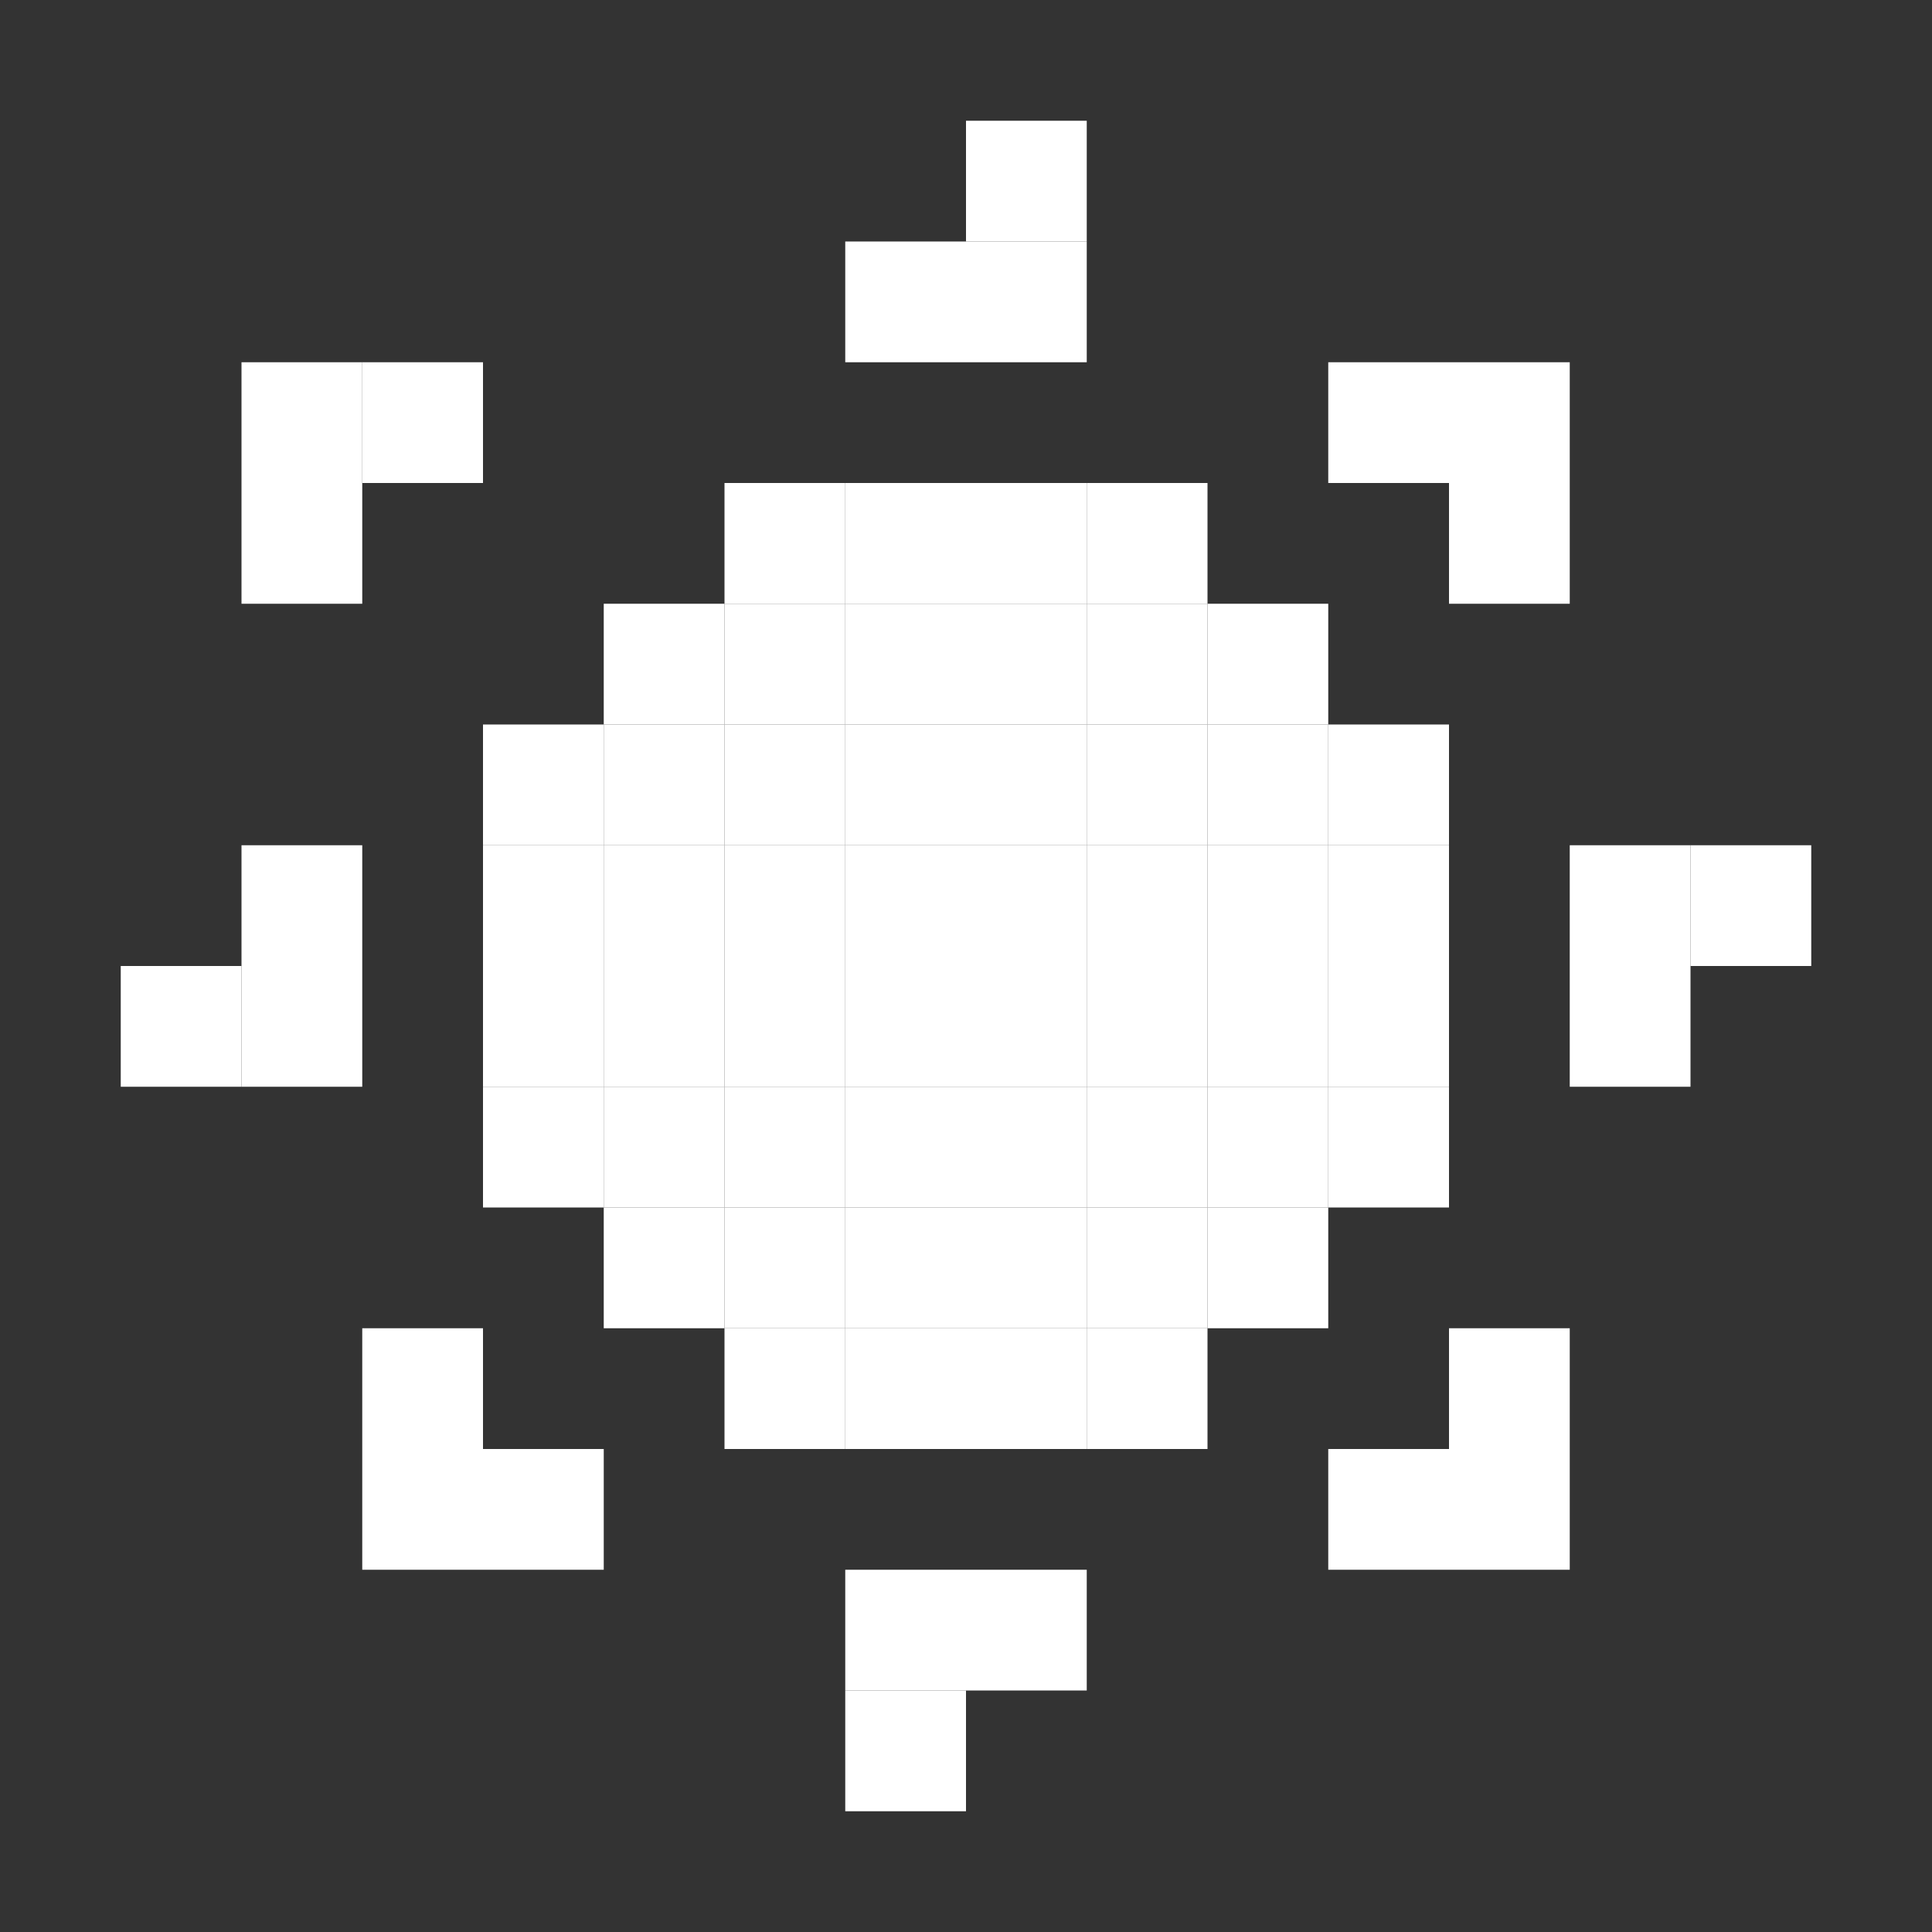 <?xml version="1.0" encoding="UTF-8" standalone="no"?>
<!-- Created with Inkscape (http://www.inkscape.org/) -->

<svg
   width="16"
   height="16"
   viewBox="0 0 16 16"
   version="1.1"
   id="svg1"
   inkscape:version="1.3.2 (091e20ef0f, 2023-11-25)"
   sodipodi:docname="display-brightness-symbolic.svg"
   xmlns:inkscape="http://www.inkscape.org/namespaces/inkscape"
   xmlns:sodipodi="http://sodipodi.sourceforge.net/DTD/sodipodi-0.dtd"
   xmlns="http://www.w3.org/2000/svg"
   xmlns:svg="http://www.w3.org/2000/svg">
  <rect x="0" y="0" width="16" height="16" fill="#333333" stroke="none"/>
  <sodipodi:namedview
     id="namedview1"
     pagecolor="#00e927"
     bordercolor="#000000"
     borderopacity="0.25"
     inkscape:showpageshadow="2"
     inkscape:pageopacity="0.0"
     inkscape:pagecheckerboard="0"
     inkscape:deskcolor="#d1d1d1"
     inkscape:document-units="px"
     showgrid="true"
     inkscape:zoom="45.254834"
     inkscape:cx="7.1042134"
     inkscape:cy="5.6568542"
     inkscape:window-width="1390"
     inkscape:window-height="1392"
     inkscape:window-x="0"
     inkscape:window-y="0"
     inkscape:window-maximized="0"
     inkscape:current-layer="layer1">
    <inkscape:grid
       id="grid1"
       units="px"
       originx="0"
       originy="0"
       spacingx="1"
       spacingy="1"
       empcolor="#0099e5"
       empopacity="0.302"
       color="#0099e5"
       opacity="0.149"
       empspacing="1"
       dotted="false"
       gridanglex="30"
       gridanglez="30"
       visible="true" />
  </sodipodi:namedview>
  <defs
     id="defs1" />
  <g
     inkscape:groupmode="layer"
     id="layer1"
     inkscape:label="display brightness">
    <path
       id="rect2-2-23-010-64"
       style="display:inline;fill:#ffffff;fill-rule:evenodd"
       d="M 8,9 H 7 V 8 h 1 z" />
    <path
       id="rect2-2-23-010-64-6"
       style="display:inline;fill:#ffffff;fill-rule:evenodd"
       d="M 9,8 H 8 V 7 h 1 z" />
    <path
       id="rect2-2-23-010-64-2"
       style="display:inline;fill:#ffffff;fill-rule:evenodd"
       d="M 8,8 H 7 V 7 h 1 z" />
    <path
       id="rect2-2-23-010-64-3"
       style="display:inline;fill:#ffffff;fill-rule:evenodd"
       d="M 9,9 H 8 V 8 h 1 z" />
    <path
       id="rect2-2-23-010-64-8"
       style="display:inline;fill:#ffffff;fill-rule:evenodd"
       d="M 8,6 H 7 V 5 h 1 z" />
    <path
       id="rect2-2-23-010-64-4"
       style="display:inline;fill:#ffffff;fill-rule:evenodd"
       d="M 9,6 H 8 V 5 h 1 z" />
    <path
       id="rect2-2-23-010-64-9"
       style="display:inline;fill:#ffffff;fill-rule:evenodd"
       d="M 10,7 H 9 V 6 h 1 z" />
    <path
       id="rect2-2-23-010-64-89"
       style="display:inline;fill:#ffffff;fill-rule:evenodd"
       d="M 11,8 H 10 V 7 h 1 z" />
    <path
       id="rect2-2-23-010-64-49"
       style="display:inline;fill:#ffffff;fill-rule:evenodd"
       d="M 11,9 H 10 V 8 h 1 z" />
    <path
       id="rect2-2-23-010-64-87"
       style="display:inline;fill:#ffffff;fill-rule:evenodd"
       d="M 10,10 H 9 V 9 h 1 z" />
    <path
       id="rect2-2-23-010-64-7"
       style="display:inline;fill:#ffffff;fill-rule:evenodd"
       d="M 9,11 H 8 v -1 h 1 z" />
    <path
       id="rect2-2-23-010-64-5"
       style="display:inline;fill:#ffffff;fill-rule:evenodd"
       d="M 8,11 H 7 v -1 h 1 z" />
    <path
       id="rect2-2-23-010-64-0"
       style="display:inline;fill:#ffffff;fill-rule:evenodd"
       d="M 7,10 H 6 V 9 h 1 z" />
    <path
       id="rect2-2-23-010-64-71"
       style="display:inline;fill:#ffffff;fill-rule:evenodd"
       d="M 6,9 H 5 V 8 h 1 z" />
    <path
       id="rect2-2-23-010-64-77"
       style="display:inline;fill:#ffffff;fill-rule:evenodd"
       d="M 6,8 H 5 V 7 h 1 z" />
    <path
       id="rect2-2-23-010-64-65"
       style="display:inline;fill:#ffffff;fill-rule:evenodd"
       d="M 7,7 H 6 V 6 h 1 z" />
    <path
       id="rect2-2-23-010-64-48"
       style="display:inline;fill:#ffffff;fill-rule:evenodd"
       d="M 8,7 H 7 V 6 h 1 z" />
    <path
       id="rect2-2-23-010-64-39"
       style="display:inline;fill:#ffffff;fill-rule:evenodd"
       d="M 9,7 H 8 V 6 h 1 z" />
    <path
       id="rect2-2-23-010-64-50"
       style="display:inline;fill:#ffffff;fill-rule:evenodd"
       d="M 10,8 H 9 V 7 h 1 z" />
    <path
       id="rect2-2-23-010-64-85"
       style="display:inline;fill:#ffffff;fill-rule:evenodd"
       d="M 10,9 H 9 V 8 h 1 z" />
    <path
       id="rect2-2-23-010-64-59"
       style="display:inline;fill:#ffffff;fill-rule:evenodd"
       d="M 7,8 H 6 V 7 h 1 z" />
    <path
       id="rect2-2-23-010-64-1"
       style="display:inline;fill:#ffffff;fill-rule:evenodd"
       d="M 7,9 H 6 V 8 h 1 z" />
    <path
       id="rect2-2-23-010-64-44"
       style="display:inline;fill:#ffffff;fill-rule:evenodd"
       d="M 8,10 H 7 V 9 h 1 z" />
    <path
       id="rect2-2-23-010-64-63"
       style="display:inline;fill:#ffffff;fill-rule:evenodd"
       d="M 9,10 H 8 V 9 h 1 z" />
    <path
       id="rect2-2-23-010-64-10"
       style="display:inline;fill:#ffffff;fill-rule:evenodd"
       d="M 7,5 H 6 V 4 h 1 z" />
    <path
       id="rect2-2-23-010-64-08"
       style="display:inline;fill:#ffffff;fill-rule:evenodd"
       d="M 8,5 H 7 V 4 h 1 z" />
    <path
       id="rect2-2-23-010-64-79"
       style="display:inline;fill:#ffffff;fill-rule:evenodd"
       d="M 9,5 H 8 V 4 h 1 z" />
    <path
       id="rect2-2-23-010-64-83"
       style="display:inline;fill:#ffffff;fill-rule:evenodd"
       d="M 10,5 H 9 V 4 h 1 z" />
    <path
       id="rect2-2-23-010-64-891"
       style="display:inline;fill:#ffffff;fill-rule:evenodd"
       d="M 12,8 H 11 V 7 h 1 z" />
    <path
       id="rect2-2-23-010-64-25"
       style="display:inline;fill:#ffffff;fill-rule:evenodd"
       d="M 12,7 H 11 V 6 h 1 z" />
    <path
       id="rect2-2-23-010-64-94"
       style="display:inline;fill:#ffffff;fill-rule:evenodd"
       d="M 12,9 H 11 V 8 h 1 z" />
    <path
       id="rect2-2-23-010-64-57"
       style="display:inline;fill:#ffffff;fill-rule:evenodd"
       d="M 12,10 H 11 V 9 h 1 z" />
    <path
       id="rect2-2-23-010-64-99"
       style="display:inline;fill:#ffffff;fill-rule:evenodd"
       d="M 5,7 H 4 V 6 h 1 z" />
    <path
       id="rect2-2-23-010-64-53"
       style="display:inline;fill:#ffffff;fill-rule:evenodd"
       d="M 5,8 H 4 V 7 h 1 z" />
    <path
       id="rect2-2-23-010-64-20"
       style="display:inline;fill:#ffffff;fill-rule:evenodd"
       d="M 5,9 H 4 V 8 h 1 z" />
    <path
       id="rect2-2-23-010-64-21"
       style="display:inline;fill:#ffffff;fill-rule:evenodd"
       d="M 5,10 H 4 V 9 h 1 z" />
    <path
       id="rect2-2-23-010-64-31"
       style="display:inline;fill:#ffffff;fill-rule:evenodd"
       d="M 7,12 H 6 v -1 h 1 z" />
    <path
       id="rect2-2-23-010-64-56"
       style="display:inline;fill:#ffffff;fill-rule:evenodd"
       d="M 8,12 H 7 v -1 h 1 z" />
    <path
       id="rect2-2-23-010-64-06"
       style="display:inline;fill:#ffffff;fill-rule:evenodd"
       d="M 9,12 H 8 v -1 h 1 z" />
    <path
       id="rect2-2-23-010-64-858"
       style="display:inline;fill:#ffffff;fill-rule:evenodd"
       d="M 10,12 H 9 v -1 h 1 z" />
    <path
       id="rect2-2-23-010-64-66"
       style="display:inline;fill:#ffffff;fill-rule:evenodd"
       d="m 11,11 h -1 v -1 h 1 z" />
    <path
       id="rect2-2-23-010-64-896"
       style="display:inline;fill:#ffffff;fill-rule:evenodd"
       d="M 11,10 H 10 V 9 h 1 z" />
    <path
       id="rect2-2-23-010-64-101"
       style="display:inline;fill:#ffffff;fill-rule:evenodd"
       d="M 10,11 H 9 v -1 h 1 z" />
    <path
       id="rect2-2-23-010-64-26"
       style="display:inline;fill:#ffffff;fill-rule:evenodd"
       d="M 6,11 H 5 v -1 h 1 z" />
    <path
       id="rect2-2-23-010-64-02"
       style="display:inline;fill:#ffffff;fill-rule:evenodd"
       d="M 6,10 H 5 V 9 h 1 z" />
    <path
       id="rect2-2-23-010-64-945"
       style="display:inline;fill:#ffffff;fill-rule:evenodd"
       d="M 7,11 H 6 v -1 h 1 z" />
    <path
       id="rect2-2-23-010-64-78"
       style="display:inline;fill:#ffffff;fill-rule:evenodd"
       d="M 6,7 H 5 V 6 h 1 z" />
    <path
       id="rect2-2-23-010-64-46"
       style="display:inline;fill:#ffffff;fill-rule:evenodd"
       d="M 6,6 H 5 V 5 h 1 z" />
    <path
       id="rect2-2-23-010-64-97"
       style="display:inline;fill:#ffffff;fill-rule:evenodd"
       d="M 7,6 H 6 V 5 h 1 z" />
    <path
       id="rect2-2-23-010-64-853"
       style="display:inline;fill:#ffffff;fill-rule:evenodd"
       d="M 10,6 H 9 V 5 h 1 z" />
    <path
       id="rect2-2-23-010-64-793"
       style="display:inline;fill:#ffffff;fill-rule:evenodd"
       d="M 11,6 H 10 V 5 h 1 z" />
    <path
       id="rect2-2-23-010-64-41"
       style="display:inline;fill:#ffffff;fill-rule:evenodd"
       d="M 11,7 H 10 V 6 h 1 z" />
    <path
       id="rect2-2-23-010-64-88"
       style="display:inline;fill:#ffffff;fill-rule:evenodd"
       d="M 8,3 H 7 V 2 h 1 z" />
    <path
       id="rect2-2-23-010-64-37"
       style="display:inline;fill:#ffffff;fill-rule:evenodd"
       d="M 9,3 H 8 V 2 h 1 z" />
    <path
       id="rect2-2-23-010-64-09"
       style="display:inline;fill:#ffffff;fill-rule:evenodd"
       d="M 9,2 H 8 V 1 h 1 z" />
    <path
       id="rect2-2-23-010-64-32"
       style="display:inline;fill:#ffffff;fill-rule:evenodd"
       d="M 8,14 H 7 v -1 h 1 z" />
    <path
       id="rect2-2-23-010-64-12"
       style="display:inline;fill:#ffffff;fill-rule:evenodd"
       d="M 9,14 H 8 v -1 h 1 z" />
    <path
       id="rect2-2-23-010-64-17"
       style="display:inline;fill:#ffffff;fill-rule:evenodd"
       d="M 8,15 H 7 v -1 h 1 z" />
    <path
       id="rect2-2-23-010-64-417"
       style="display:inline;fill:#ffffff;fill-rule:evenodd"
       d="M 2,9 H 1 V 8 h 1 z" />
    <path
       id="rect2-2-23-010-64-70"
       style="display:inline;fill:#ffffff;fill-rule:evenodd"
       d="M 3,9 H 2 V 8 h 1 z" />
    <path
       id="rect2-2-23-010-64-51"
       style="display:inline;fill:#ffffff;fill-rule:evenodd"
       d="M 3,8 H 2 V 7 h 1 z" />
    <path
       id="rect2-2-23-010-64-19"
       style="display:inline;fill:#ffffff;fill-rule:evenodd"
       d="M 14,8 H 13 V 7 h 1 z" />
    <path
       id="rect2-2-23-010-64-081"
       style="display:inline;fill:#ffffff;fill-rule:evenodd"
       d="M 14,9 H 13 V 8 h 1 z" />
    <path
       id="rect2-2-23-010-64-379"
       style="display:inline;fill:#ffffff;fill-rule:evenodd"
       d="m 15,7 h -1 v 1 h 1 z" />
    <path
       id="rect2-2-23-010-64-170"
       style="display:inline;fill:#ffffff;fill-rule:evenodd"
       d="M 12,4 H 11 V 3 h 1 z" />
    <path
       id="rect2-2-23-010-64-539"
       style="display:inline;fill:#ffffff;fill-rule:evenodd"
       d="M 13,4 H 12 V 3 h 1 z" />
    <path
       id="rect2-2-23-010-64-415"
       style="display:inline;fill:#ffffff;fill-rule:evenodd"
       d="M 13,5 H 12 V 4 h 1 z" />
    <path
       id="rect2-2-23-010-64-838"
       style="display:inline;fill:#ffffff;fill-rule:evenodd"
       d="M 4,4 H 3 V 3 h 1 z" />
    <path
       id="rect2-2-23-010-64-27"
       style="display:inline;fill:#ffffff;fill-rule:evenodd"
       d="M 3,4 H 2 V 3 h 1 z" />
    <path
       id="rect2-2-23-010-64-636"
       style="display:inline;fill:#ffffff;fill-rule:evenodd"
       d="M 3,5 H 2 V 4 h 1 z" />
    <path
       id="rect2-2-23-010-64-43"
       style="display:inline;fill:#ffffff;fill-rule:evenodd"
       d="m 13,12 h -1 v -1 h 1 z" />
    <path
       id="rect2-2-23-010-64-58"
       style="display:inline;fill:#ffffff;fill-rule:evenodd"
       d="m 13,13 h -1 v -1 h 1 z" />
    <path
       id="rect2-2-23-010-64-13"
       style="display:inline;fill:#ffffff;fill-rule:evenodd"
       d="m 12,13 h -1 v -1 h 1 z" />
    <path
       id="rect2-2-23-010-64-510"
       style="display:inline;fill:#ffffff;fill-rule:evenodd"
       d="M 4,13 H 3 v -1 h 1 z" />
    <path
       id="rect2-2-23-010-64-35"
       style="display:inline;fill:#ffffff;fill-rule:evenodd"
       d="M 4,12 H 3 v -1 h 1 z" />
    <path
       id="rect2-2-23-010-64-411"
       style="display:inline;fill:#ffffff;fill-rule:evenodd"
       d="M 5,13 H 4 v -1 h 1 z" />
  </g>
</svg>

